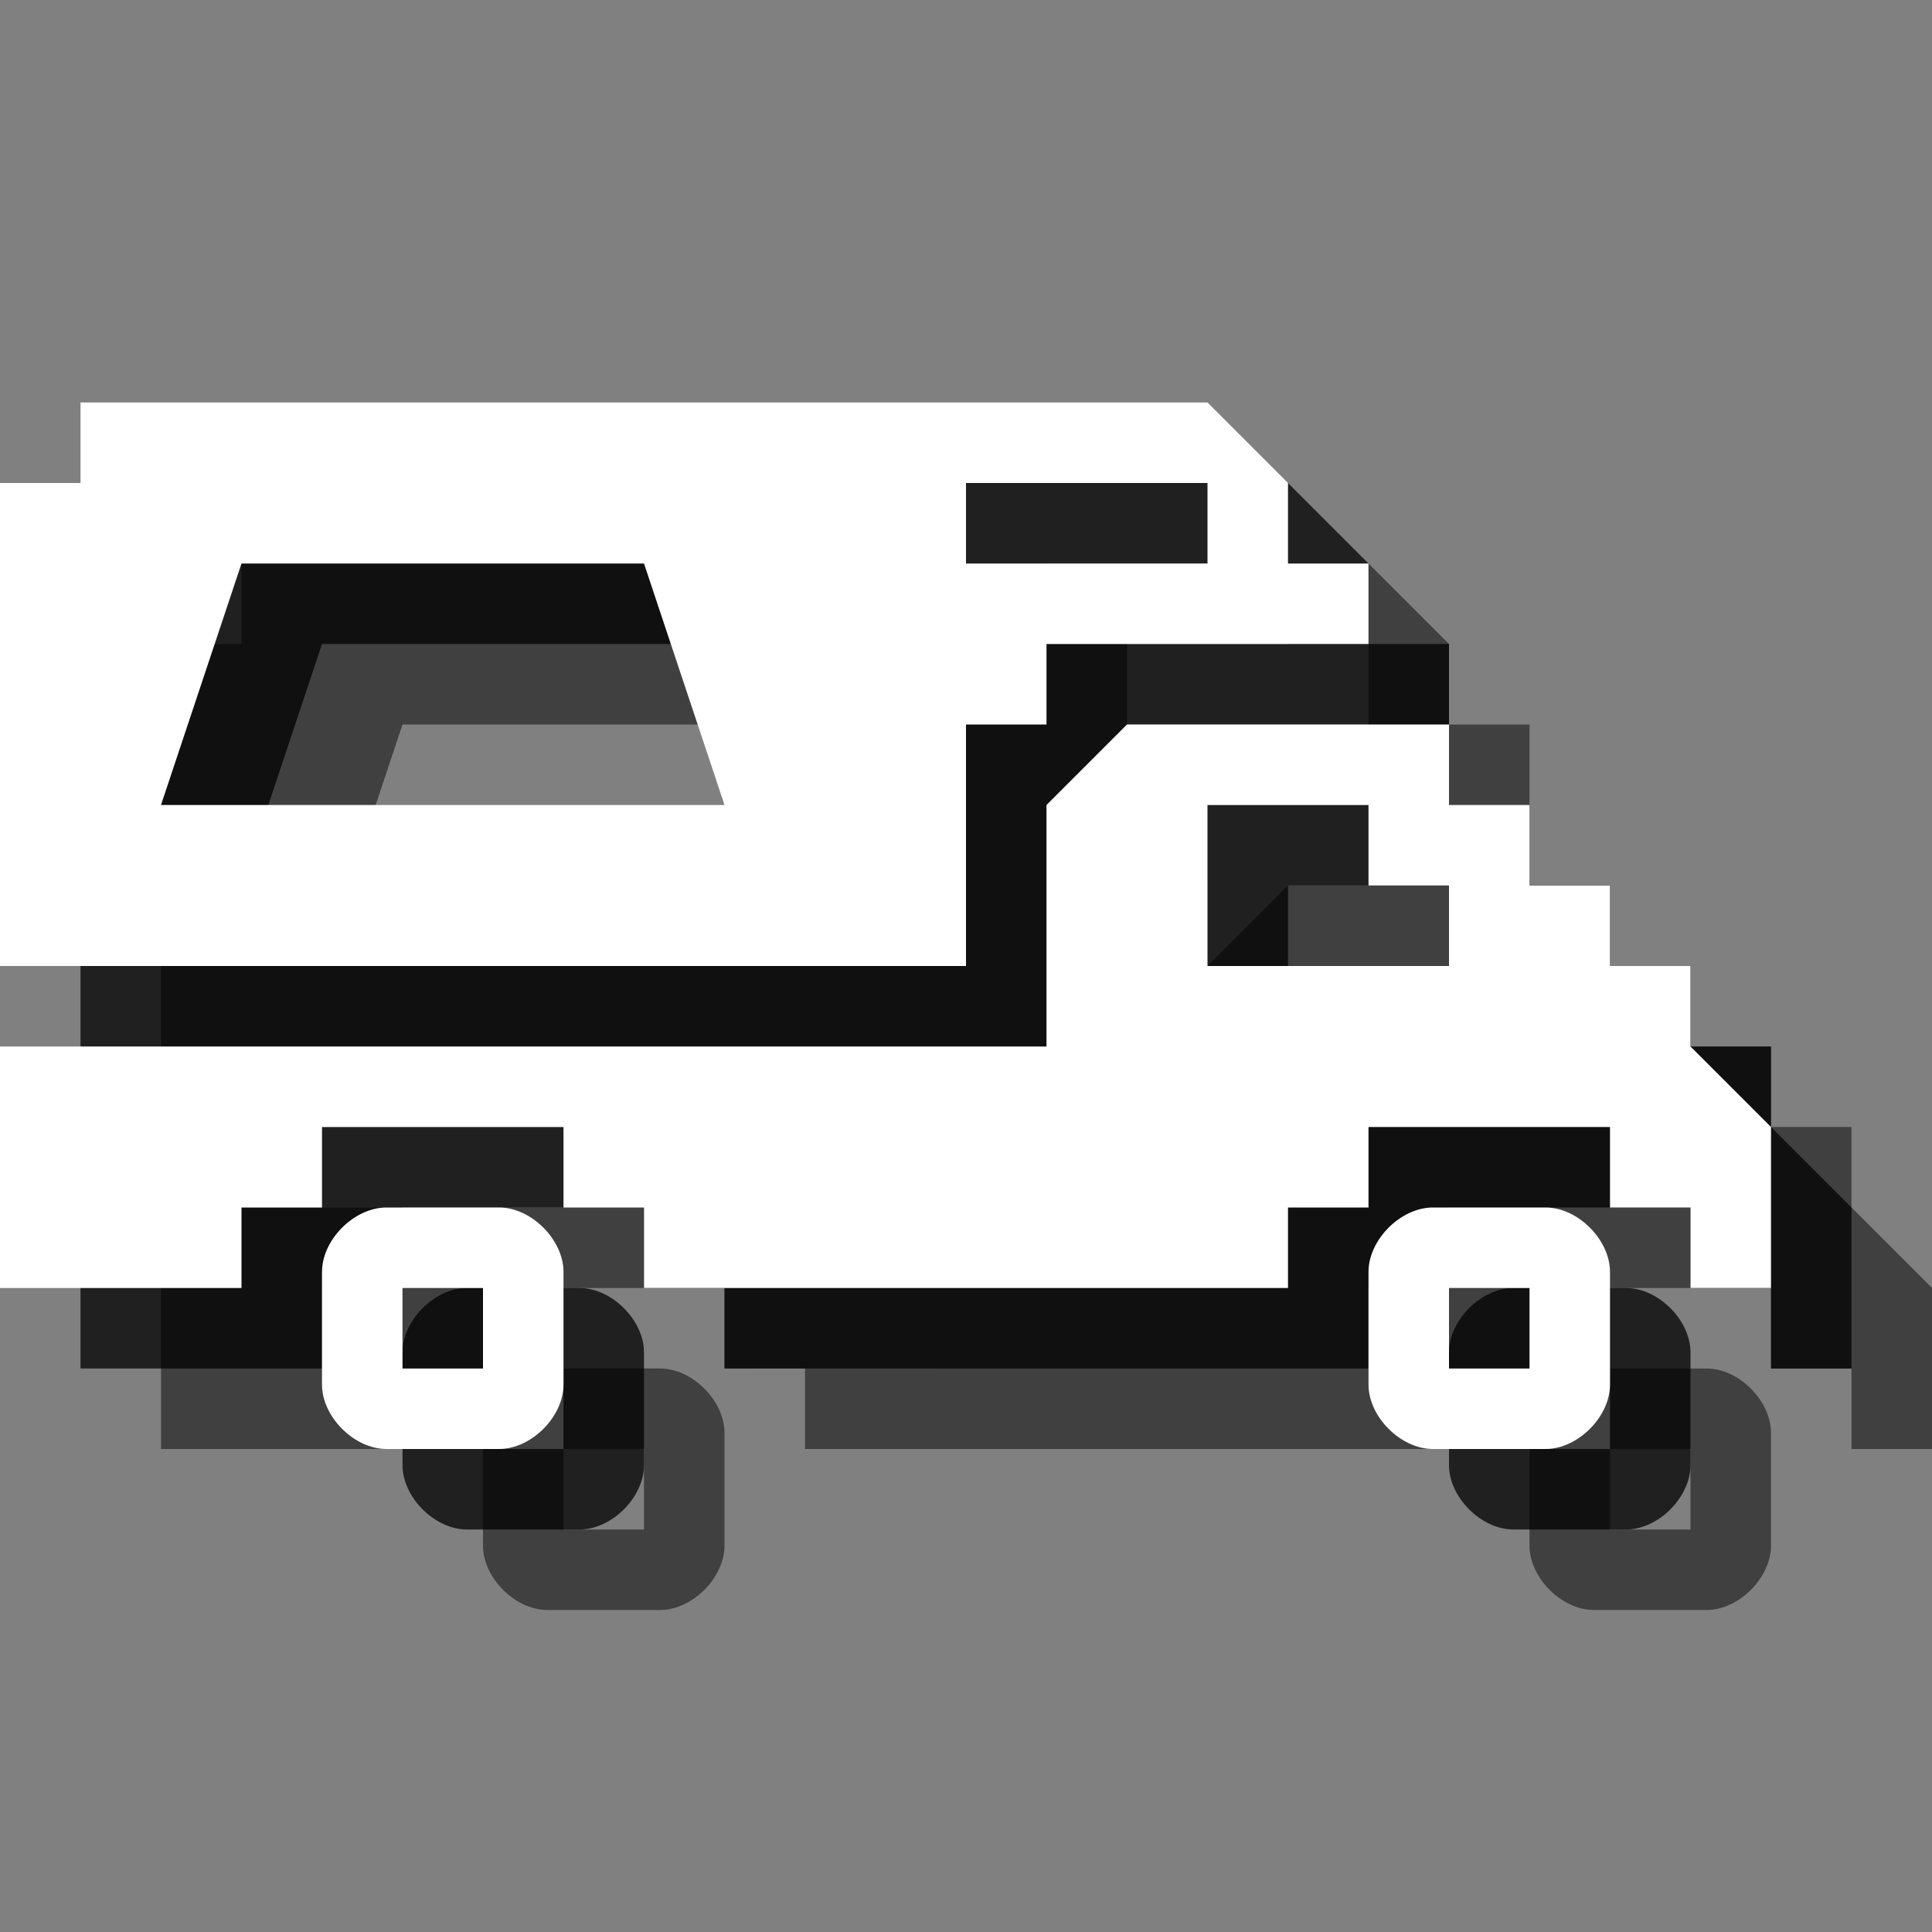 <?xml version="1.0" encoding="utf-8"?>
<!-- Generator: Adobe Illustrator 18.1.1, SVG Export Plug-In . SVG Version: 6.00 Build 0)  -->
<svg version="1.1" id="Icons" xmlns="http://www.w3.org/2000/svg" xmlns:xlink="http://www.w3.org/1999/xlink" x="0px" y="0px"
	 viewBox="0 0 24 24" enable-background="new 0 0 24 24" xml:space="preserve">
<rect x="0" y="0" width="24" height="24" fill="#808080" stroke="none"/>
<g opacity="0.5">
	<path d="M2,15h13v-3l1-1h4v1h1v1h1v1h1v1l1,1v2h-1v-1h-1v-1h-3v1h-1v1h-8v-1H9v-1H6v1H5v1H2V15z M17,12v2h3v-1h-1v-1H17z"/>
	<path d="M8.2,20H6.8C6.4,20,6,19.6,6,19.2v-1.4C6,17.4,6.4,17,6.8,17h1.4C8.6,17,9,17.4,9,17.8v1.4C9,19.6,8.6,20,8.2,20z M8,18H7
		v1h1V18z"/>
	<path d="M21.2,20h-1.4c-0.4,0-0.8-0.4-0.8-0.8v-1.4c0-0.4,0.4-0.8,0.8-0.8h1.4c0.4,0,0.8,0.4,0.8,0.8v1.4C22,19.6,21.6,20,21.2,20z
		 M21,18h-1v1h1V18z"/>
	<path d="M18,9V8l-1-1H3v1H2v6h12v-3h1v-1h4V9H18z M4,12l1-3h5l1,3H4z M17,9h-3V8h3V9z"/>
</g>
<g opacity="0.75">
	<path d="M1,14h13v-3l1-1h4v1h1v1h1v1h1v1l1,1v2h-1v-1h-1v-1h-3v1h-1v1H9v-1H8v-1H5v1H4v1H1V14z M16,11v2h3v-1h-1v-1H16z"/>
	<path d="M7.2,19H5.8C5.4,19,5,18.6,5,18.2v-1.4C5,16.4,5.4,16,5.8,16h1.4C7.6,16,8,16.4,8,16.8v1.4C8,18.6,7.6,19,7.2,19z M7,17H6
		v1h1V17z"/>
	<path d="M20.2,19h-1.4c-0.4,0-0.8-0.4-0.8-0.8v-1.4c0-0.4,0.4-0.8,0.8-0.8h1.4c0.4,0,0.8,0.4,0.8,0.8v1.4C21,18.6,20.6,19,20.2,19z
		 M20,17h-1v1h1V17z"/>
	<path d="M17,8V7l-1-1H2v1H1v6h12v-3h1V9h4V8H17z M3,11l1-3h5l1,3H3z M16,8h-3V7h3V8z"/>
</g>
<g>
	<path fill="#FFFFFF" d="M0,13h13v-3l1-1h4v1h1v1h1v1h1v1l1,1v2h-1v-1h-1v-1h-3v1h-1v1H8v-1H7v-1H4v1H3v1H0V13z M15,10v2h3v-1h-1v-1
		H15z"/>
	<path fill="#FFFFFF" d="M6.2,18H4.8C4.4,18,4,17.6,4,17.2v-1.4C4,15.4,4.4,15,4.8,15h1.4C6.6,15,7,15.4,7,15.8v1.4
		C7,17.6,6.6,18,6.2,18z M6,16H5v1h1V16z"/>
	<path fill="#FFFFFF" d="M19.2,18h-1.4c-0.4,0-0.8-0.4-0.8-0.8v-1.4c0-0.4,0.4-0.8,0.8-0.8h1.4c0.4,0,0.8,0.4,0.8,0.8v1.4
		C20,17.6,19.6,18,19.2,18z M19,16h-1v1h1V16z"/>
	<path fill="#FFFFFF" d="M16,7V6l-1-1H1v1H0v6h12V9h1V8h4V7H16z M2,10l1-3h5l1,3H2z M15,7h-3V6h3V7z"/>
</g>
</svg>
